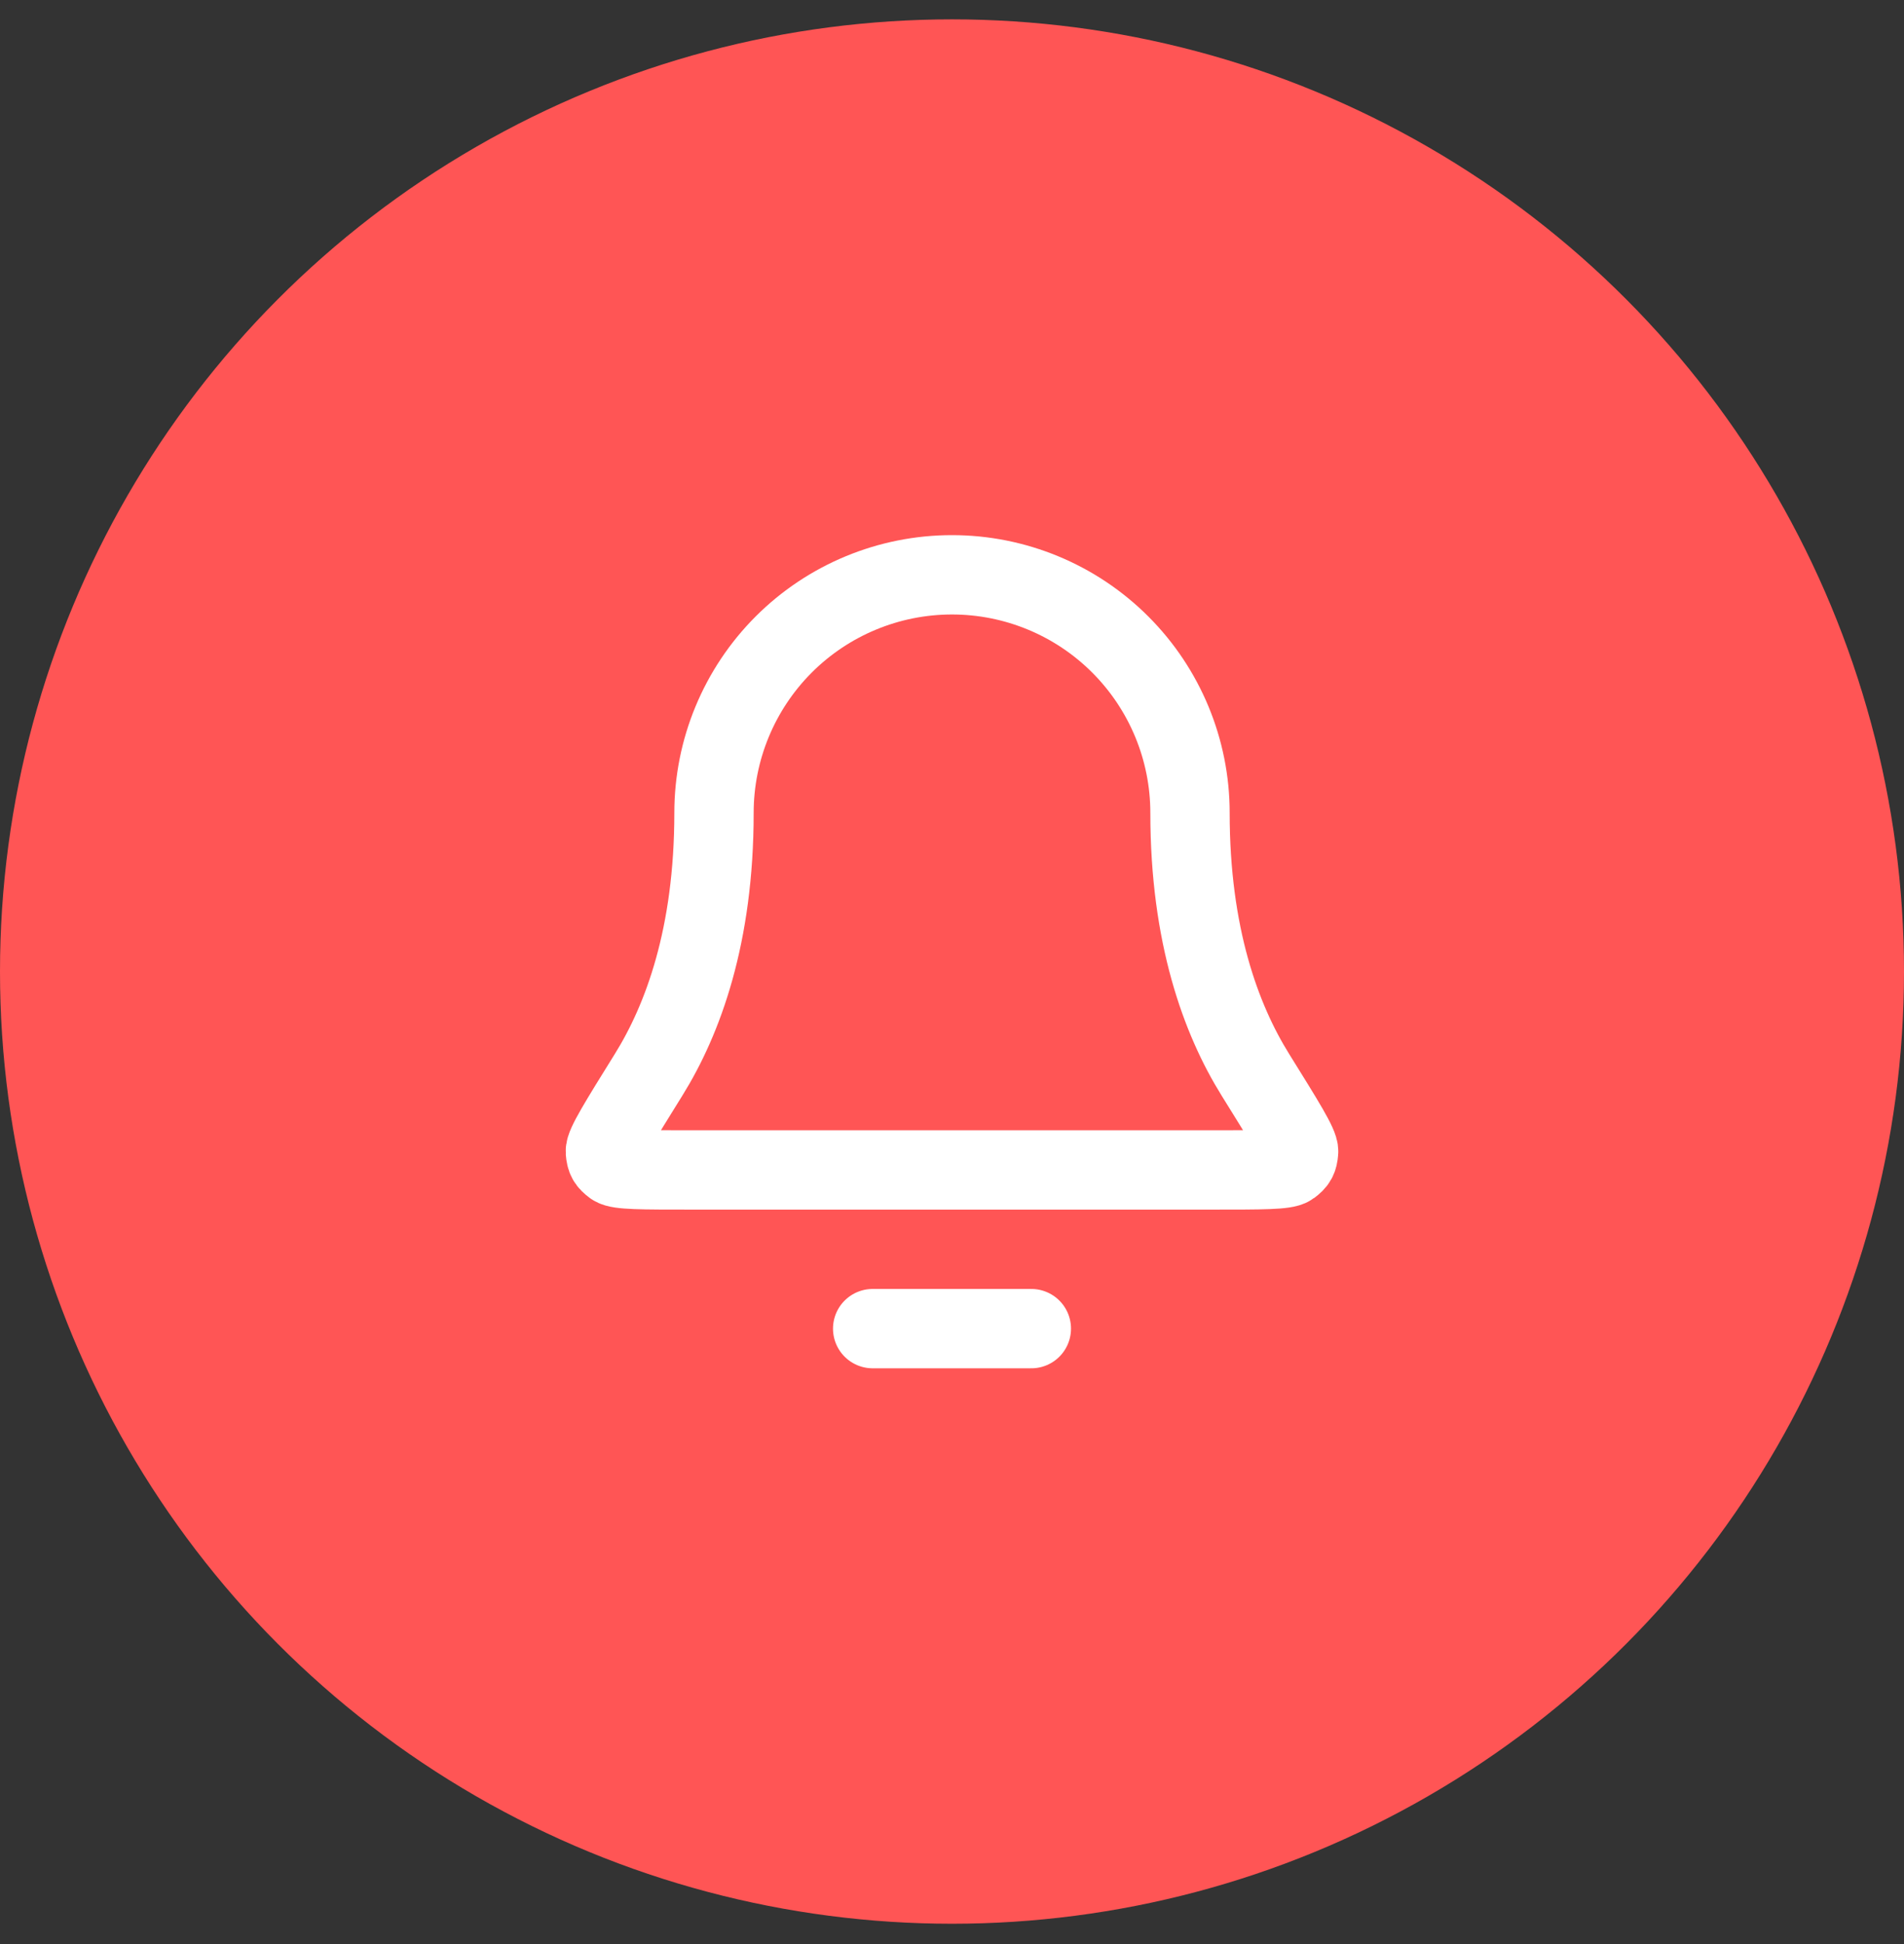 <svg width="48" height="49" viewBox="0 0 48 49" fill="none" xmlns="http://www.w3.org/2000/svg">
<rect x="0" y="0" width="48" height="49" fill="#333333" stroke="none"/>
<circle cx="24" cy="24.488" r="24" fill="#FF5555"/>
<path d="M26 33.488H22M30 20.488C30 18.897 29.368 17.371 28.242 16.245C27.117 15.12 25.591 14.488 24 14.488C22.409 14.488 20.882 15.12 19.757 16.245C18.632 17.371 18 18.897 18 20.488C18 23.578 17.22 25.694 16.349 27.093C15.615 28.274 15.248 28.864 15.261 29.029C15.276 29.211 15.315 29.281 15.462 29.39C15.594 29.488 16.192 29.488 17.389 29.488H30.611C31.807 29.488 32.405 29.488 32.538 29.39C32.685 29.281 32.724 29.211 32.738 29.029C32.752 28.864 32.385 28.274 31.65 27.093C30.779 25.694 30 23.578 30 20.488Z" stroke="white" stroke-width="2" stroke-linecap="round" stroke-linejoin="round"/>
</svg>
